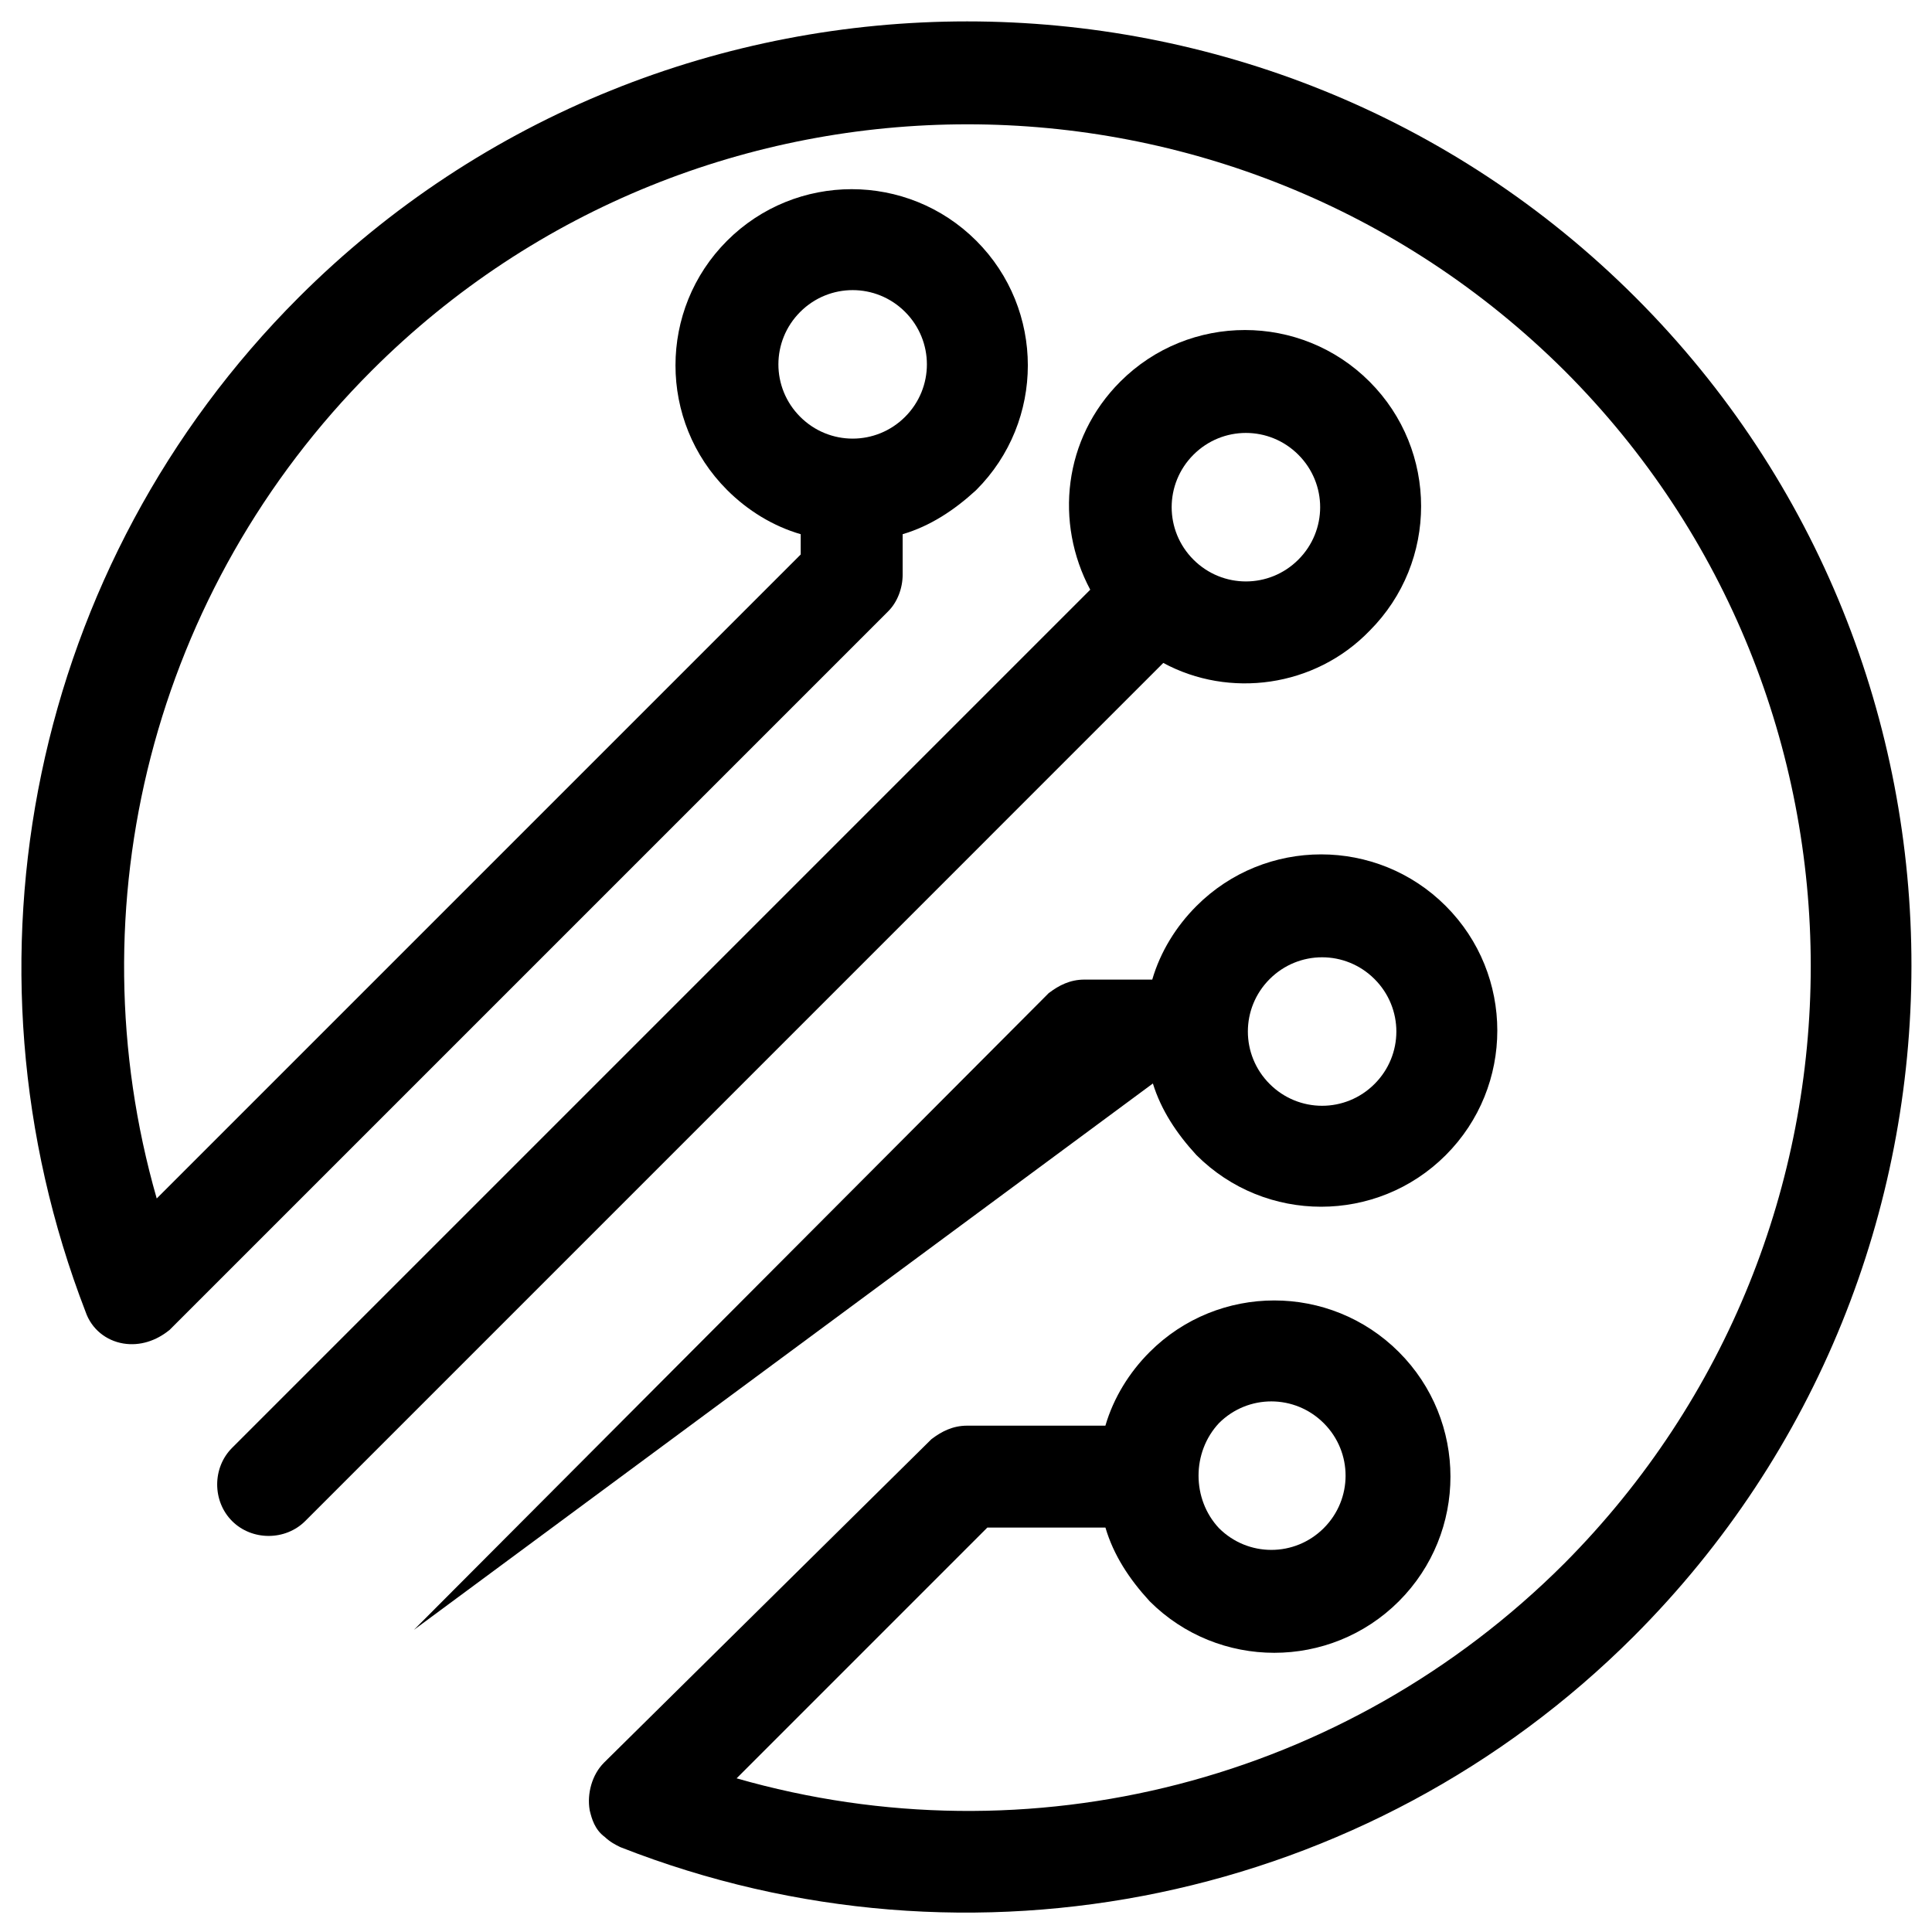 <svg viewBox="0 0 52 52" xmlns="http://www.w3.org/2000/svg">
<path d="M4.546 35.809L4.565 35.795L4.581 35.778L23.907 16.452C24.154 16.206 24.295 15.83 24.295 15.468V14.378C25.038 14.159 25.683 13.732 26.264 13.2L26.27 13.194L26.277 13.187C28.127 11.337 28.127 8.33 26.277 6.48C24.426 4.629 21.42 4.629 19.569 6.48C17.718 8.33 17.718 11.337 19.569 13.187C20.118 13.737 20.803 14.161 21.551 14.378V14.924L4.218 32.257C1.958 24.377 4.123 15.857 10.005 9.975C18.844 1.137 33.215 1.135 42.108 9.976C50.946 18.815 50.947 33.186 42.106 42.078C36.224 47.959 27.705 50.124 19.826 47.864L26.574 41.115H29.753C29.972 41.859 30.398 42.504 30.931 43.084L30.937 43.091L30.943 43.098C32.794 44.948 35.8 44.948 37.651 43.098C39.502 41.247 39.502 38.24 37.651 36.39C35.8 34.539 32.794 34.539 30.943 36.39C30.394 36.939 29.97 37.624 29.752 38.372H26.03C25.638 38.372 25.339 38.534 25.091 38.72L25.068 38.737L25.047 38.758L16.253 47.446L16.252 47.448C15.933 47.767 15.797 48.279 15.87 48.713L15.873 48.729L15.877 48.746C15.927 48.945 16.003 49.24 16.28 49.444C16.425 49.581 16.57 49.653 16.669 49.702L16.678 49.707L16.695 49.715L16.712 49.722C26.137 53.417 36.847 51.168 43.97 44.045C53.93 34.086 53.931 17.915 44.023 8.007C34.115 -1.901 17.944 -1.901 8.037 8.007C0.863 15.181 -1.333 25.886 2.303 35.307C2.463 35.773 2.857 36.083 3.317 36.16C3.775 36.236 4.21 36.079 4.546 35.809ZM21.538 11.219C20.755 10.437 20.755 9.178 21.538 8.395C22.32 7.613 23.579 7.613 24.361 8.395C25.143 9.178 25.143 10.437 24.361 11.219C23.579 12.001 22.32 12.001 21.538 11.219ZM32.811 41.133C32.075 40.35 32.075 39.085 32.811 38.301C33.593 37.523 34.849 37.525 35.63 38.306C36.412 39.088 36.412 40.347 35.63 41.129C34.849 41.91 33.593 41.911 32.811 41.133Z" stroke-width="0.848"/>
<path d="M36.864 16.976C38.712 15.125 38.711 12.121 36.861 10.271C35.011 8.42 32.004 8.42 30.153 10.271C28.616 11.808 28.385 14.072 29.344 15.872L6.246 38.97C5.712 39.504 5.712 40.404 6.246 40.939C6.78 41.473 7.681 41.473 8.215 40.939L31.31 17.843C33.078 18.799 35.383 18.509 36.864 16.976ZM32.122 12.239C32.904 11.457 34.163 11.457 34.945 12.239C35.728 13.022 35.728 14.281 34.945 15.063C34.163 15.845 32.904 15.845 32.122 15.063C31.34 14.281 31.34 13.022 32.122 12.239Z" stroke-width="0.848"/>
<path d="M31.03 29.162C31.253 29.883 31.672 30.511 32.192 31.078L32.198 31.085L32.204 31.091C34.055 32.942 37.062 32.942 38.912 31.091C40.763 29.241 40.763 26.234 38.912 24.384C37.062 22.533 34.055 22.533 32.204 24.384C31.655 24.933 31.231 25.617 31.013 26.366H29.186C28.795 26.366 28.495 26.528 28.248 26.714L28.223 26.732L28.202 26.754L11.141 43.867C11.141 43.867 11.14 43.868 11.14 43.868L31.03 29.162ZM31.03 29.162H29.783H31.03ZM34.173 26.352C34.955 25.57 36.214 25.57 36.996 26.352C37.779 27.134 37.779 28.393 36.996 29.175C36.214 29.958 34.955 29.958 34.173 29.175C33.391 28.393 33.391 27.134 34.173 26.352Z" stroke-width="0.848"/>
</svg>
